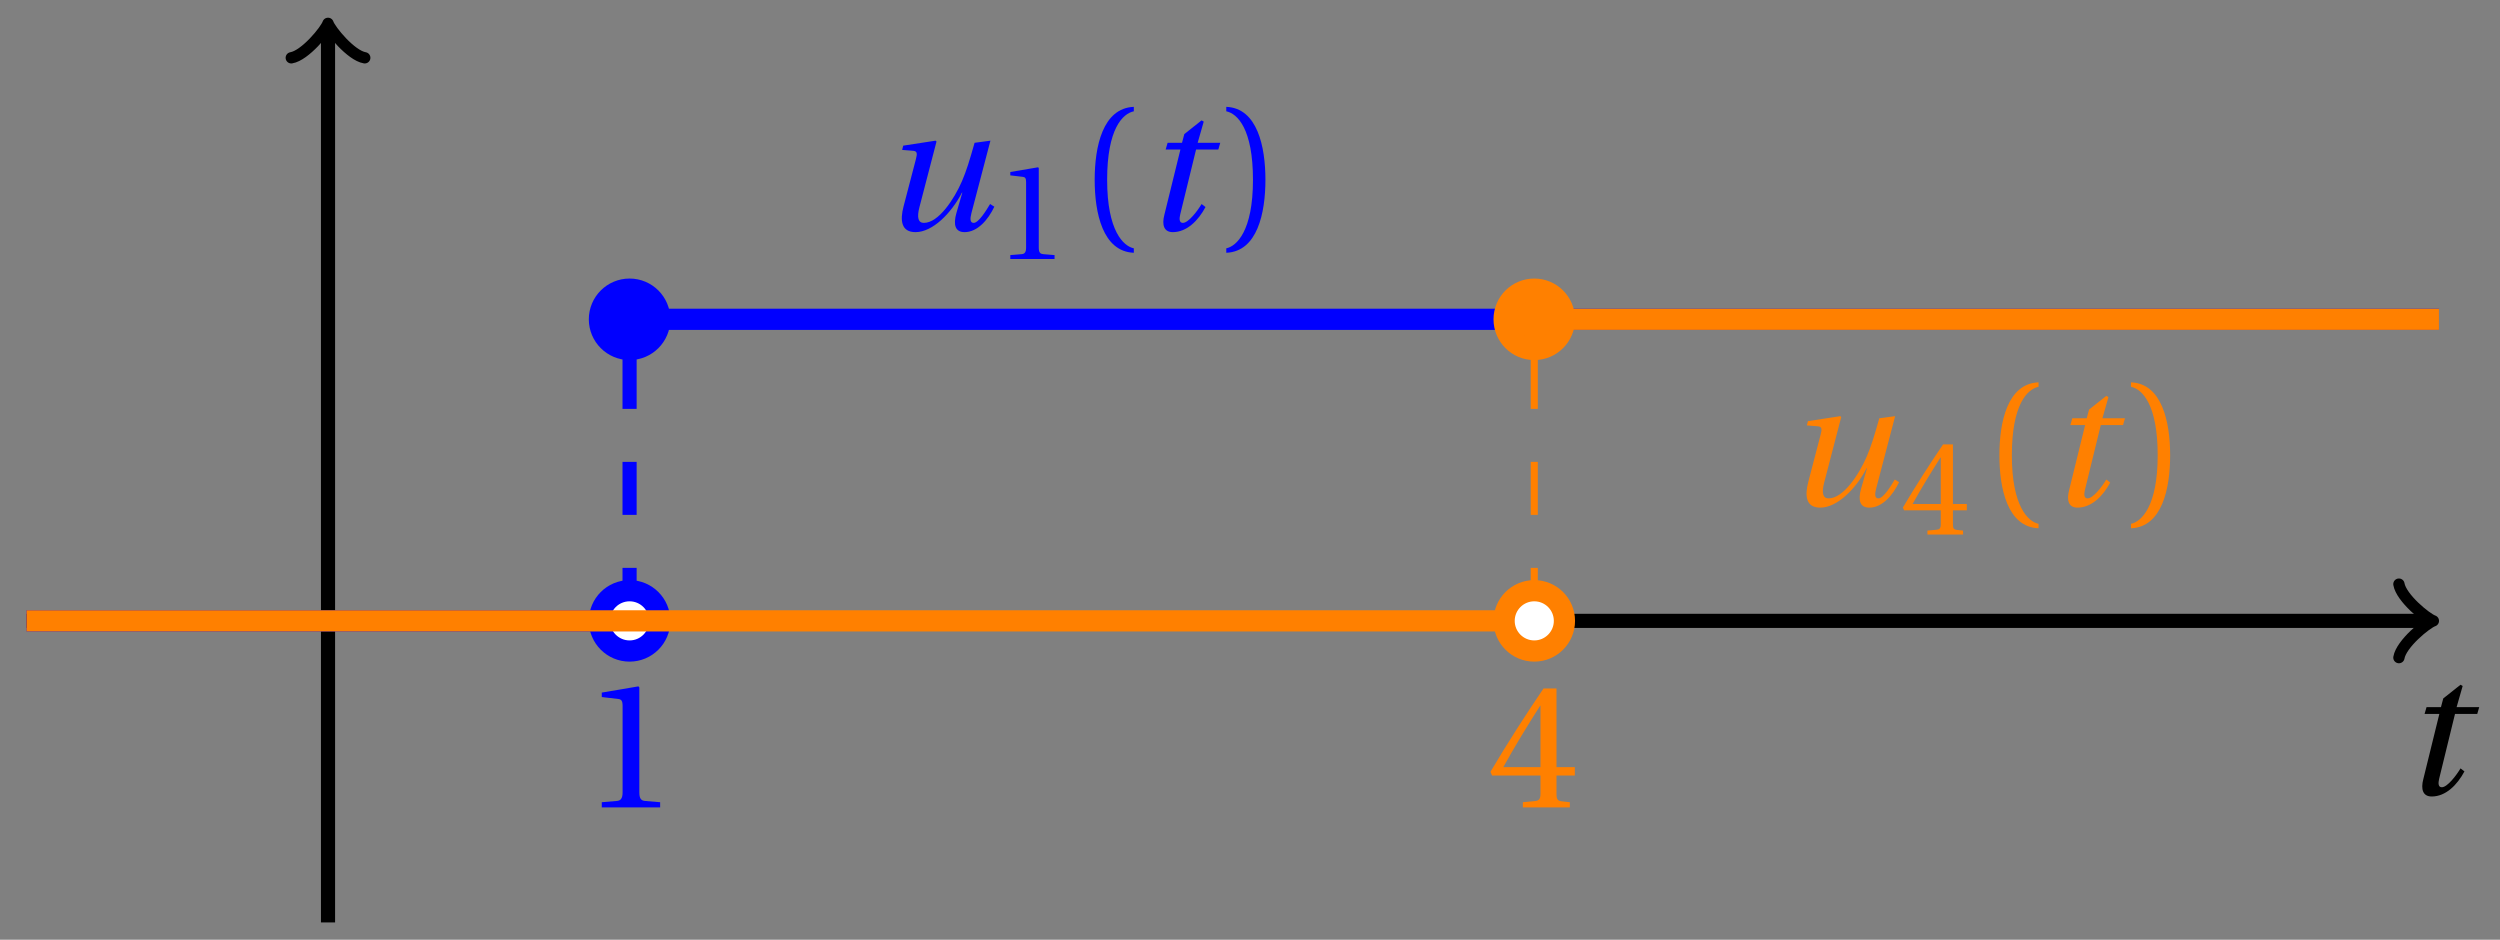 <svg xmlns="http://www.w3.org/2000/svg" xmlns:xlink="http://www.w3.org/1999/xlink" version="1.1" width="141" height="53" viewBox="0 0 141 53">
<rect x="0" y="0" width="141" height="53" fill="#808080" stroke="none"/>
<defs>
<path id="font_1_1" d="M.428 .452 .439 .49H.312L.346 .609 .334 .616 .237 .539 .224 .49H.143L.132 .452H.215L.125 .086C.11 .029 .122-.012 .172-.012 .252-.012 .316 .054 .356 .129L.334 .146C.311 .107 .26 .04 .229 .04 .208 .04 .208 .063 .214 .088L.303 .452H.428Z"/>
<path id="font_1_2" d="M.533 .49C.504 .388 .488 .335 .462 .274 .418 .173 .331 .04 .248 .04 .216 .04 .208 .07 .223 .128L.319 .497 .314 .502 .132 .474 .126 .45 .188 .445C.212 .443 .211 .428 .203 .397L.134 .133C.113 .053 .121-.012 .201-.012 .297-.012 .402 .094 .462 .21H.464L.431 .096C.412 .029 .424-.012 .477-.012 .549-.012 .609 .057 .644 .131L.62 .146C.6 .112 .556 .04 .528 .04 .507 .04 .507 .063 .515 .094L.622 .502 .533 .49Z"/>
<path id="font_2_3" d="M.437 0V.029L.353 .036C.332 .038 .32 .046 .32 .085V.674L.315 .68 .109 .645V.62L.202 .609C.219 .607 .226 .599 .226 .57V.085C.226 .066 .223 .054 .217 .047 .212 .04 .204 .037 .193 .036L.109 .029V0H.437Z"/>
<path id="font_2_1" d="M.175 .282C.175 .568 .262 .654 .325 .667V.692C.15 .685 .105 .468 .105 .282 .105 .096 .15-.121 .325-.128V-.103C.267-.091 .175-.006 .175 .282Z"/>
<path id="font_2_2" d="M.175 .282C.175-.006 .083-.091 .025-.103V-.128C.2-.121 .245 .096 .245 .282 .245 .468 .2 .685 .025 .692V.667C.088 .654 .175 .568 .175 .282Z"/>
<path id="font_2_4" d="M.3 .179V.077C.3 .043 .289 .037 .265 .035L.201 .029V0H.465V.029L.42 .034C.397 .037 .39 .043 .39 .077V.179H.493V.226H.39V.668H.317C.223 .53 .111 .356 .019 .2L.028 .179H.3M.091 .226C.151 .335 .221 .45 .298 .571H.3V.226H.091Z"/>
</defs>
<path transform="matrix(1,0,0,-1,18.5,35.017)" stroke-width=".797" stroke-linecap="butt" stroke-miterlimit="10" stroke-linejoin="miter" fill="none" stroke="#000000" d="M-17.008 0H118.35"/>
<path transform="matrix(1,0,0,-1,136.853,35.017)" stroke-width=".638" stroke-linecap="round" stroke-linejoin="round" fill="none" stroke="#000000" d="M-1.554 2.072C-1.425 1.295 0 .13 .389 0 0-.13-1.425-1.295-1.554-2.072"/>
<use data-text="t" xlink:href="#font_1_1" transform="matrix(10.037,0,0,-10.037,135.421,44.802)"/>
<path transform="matrix(1,0,0,-1,18.5,35.017)" stroke-width=".797" stroke-linecap="butt" stroke-miterlimit="10" stroke-linejoin="miter" fill="none" stroke="#000000" d="M0-17.008V33.309"/>
<path transform="matrix(0,-1,-1,-0,18.5,1.706)" stroke-width=".638" stroke-linecap="round" stroke-linejoin="round" fill="none" stroke="#000000" d="M-1.554 2.072C-1.425 1.295 0 .13 .389 0 0-.13-1.425-1.295-1.554-2.072"/>
<path transform="matrix(1,0,0,-1,18.5,35.017)" stroke-width="1.196" stroke-linecap="butt" stroke-miterlimit="10" stroke-linejoin="miter" fill="none" stroke="#0000ff" d="M-17.008 0H17.008"/>
<path transform="matrix(1,0,0,-1,18.5,35.017)" stroke-width=".797" stroke-linecap="butt" stroke-dasharray="2.989,2.989" stroke-miterlimit="10" stroke-linejoin="miter" fill="none" stroke="#0000ff" d="M17.008 0V17.008"/>
<path transform="matrix(1,0,0,-1,18.5,35.017)" stroke-width="1.196" stroke-linecap="butt" stroke-miterlimit="10" stroke-linejoin="miter" fill="none" stroke="#0000ff" d="M17.008 17.008H119.058"/>
<path transform="matrix(1,0,0,-1,18.5,35.017)" stroke-width=".399" stroke-linecap="butt" stroke-miterlimit="10" stroke-linejoin="miter" fill="none" stroke="#0000ff" d="M42.521 17.008"/>
<use data-text="u" xlink:href="#font_1_2" transform="matrix(10.037,0,0,-10.037,49.617,12.972)" fill="#0000ff"/>
<use data-text="1" xlink:href="#font_2_3" transform="matrix(7.608,0,0,-7.608,56.152,14.608)" fill="#0000ff"/>
<use data-text="(" xlink:href="#font_2_1" transform="matrix(10.037,0,0,-10.037,60.686,12.972)" fill="#0000ff"/>
<use data-text="t" xlink:href="#font_1_1" transform="matrix(10.037,0,0,-10.037,64.417,12.972)" fill="#0000ff"/>
<use data-text=")" xlink:href="#font_2_2" transform="matrix(10.037,0,0,-10.037,68.911,12.972)" fill="#0000ff"/>
<path transform="matrix(1,0,0,-1,18.5,35.017)" d="M18.709 0C18.709 .939 17.948 1.701 17.008 1.701 16.069 1.701 15.307 .939 15.307 0 15.307-.939 16.069-1.701 17.008-1.701 17.948-1.701 18.709-.939 18.709 0ZM17.008 0" fill="#ffffff"/>
<path transform="matrix(1,0,0,-1,18.5,35.017)" stroke-width="1.196" stroke-linecap="butt" stroke-miterlimit="10" stroke-linejoin="miter" fill="none" stroke="#0000ff" d="M18.709 0C18.709 .939 17.948 1.701 17.008 1.701 16.069 1.701 15.307 .939 15.307 0 15.307-.939 16.069-1.701 17.008-1.701 17.948-1.701 18.709-.939 18.709 0ZM17.008 0"/>
<use data-text="1" xlink:href="#font_2_3" transform="matrix(10.037,0,0,-10.037,32.846,45.536)" fill="#0000ff"/>
<path transform="matrix(1,0,0,-1,18.5,35.017)" d="M18.709 17.008C18.709 17.948 17.948 18.709 17.008 18.709 16.069 18.709 15.307 17.948 15.307 17.008 15.307 16.069 16.069 15.307 17.008 15.307 17.948 15.307 18.709 16.069 18.709 17.008ZM17.008 17.008" fill="#0000ff"/>
<path transform="matrix(1,0,0,-1,18.5,35.017)" stroke-width="1.196" stroke-linecap="butt" stroke-miterlimit="10" stroke-linejoin="miter" fill="none" stroke="#0000ff" d="M18.709 17.008C18.709 17.948 17.948 18.709 17.008 18.709 16.069 18.709 15.307 17.948 15.307 17.008 15.307 16.069 16.069 15.307 17.008 15.307 17.948 15.307 18.709 16.069 18.709 17.008ZM17.008 17.008"/>
<path transform="matrix(1,0,0,-1,18.5,35.017)" stroke-width="1.196" stroke-linecap="butt" stroke-miterlimit="10" stroke-linejoin="miter" fill="none" stroke="#ff8000" d="M-17.008 0H68.033"/>
<path transform="matrix(1,0,0,-1,18.5,35.017)" stroke-width=".399" stroke-linecap="butt" stroke-dasharray="2.989,2.989" stroke-miterlimit="10" stroke-linejoin="miter" fill="none" stroke="#ff8000" d="M68.033 0V17.008"/>
<path transform="matrix(1,0,0,-1,18.5,35.017)" stroke-width="1.196" stroke-linecap="butt" stroke-miterlimit="10" stroke-linejoin="miter" fill="none" stroke="#ff8000" d="M68.033 17.008H119.058"/>
<path transform="matrix(1,0,0,-1,18.5,35.017)" stroke-width=".399" stroke-linecap="butt" stroke-miterlimit="10" stroke-linejoin="miter" fill="none" stroke="#ff8000" d="M93.545 17.008"/>
<use data-text="u" xlink:href="#font_1_2" transform="matrix(10.037,0,0,-10.037,100.643,28.51)" fill="#ff8000"/>
<use data-text="4" xlink:href="#font_2_4" transform="matrix(7.608,0,0,-7.608,107.178,30.146)" fill="#ff8000"/>
<use data-text="(" xlink:href="#font_2_1" transform="matrix(10.037,0,0,-10.037,111.712,28.51)" fill="#ff8000"/>
<use data-text="t" xlink:href="#font_1_1" transform="matrix(10.037,0,0,-10.037,115.443,28.51)" fill="#ff8000"/>
<use data-text=")" xlink:href="#font_2_2" transform="matrix(10.037,0,0,-10.037,119.937,28.51)" fill="#ff8000"/>
<path transform="matrix(1,0,0,-1,18.5,35.017)" d="M69.734 0C69.734 .939 68.972 1.701 68.033 1.701 67.094 1.701 66.332 .939 66.332 0 66.332-.939 67.094-1.701 68.033-1.701 68.972-1.701 69.734-.939 69.734 0ZM68.033 0" fill="#ffffff"/>
<path transform="matrix(1,0,0,-1,18.5,35.017)" stroke-width="1.196" stroke-linecap="butt" stroke-miterlimit="10" stroke-linejoin="miter" fill="none" stroke="#ff8000" d="M69.734 0C69.734 .939 68.972 1.701 68.033 1.701 67.094 1.701 66.332 .939 66.332 0 66.332-.939 67.094-1.701 68.033-1.701 68.972-1.701 69.734-.939 69.734 0ZM68.033 0"/>
<use data-text="4" xlink:href="#font_2_4" transform="matrix(10.037,0,0,-10.037,83.872,45.536)" fill="#ff8000"/>
<path transform="matrix(1,0,0,-1,18.5,35.017)" d="M69.734 17.008C69.734 17.948 68.972 18.709 68.033 18.709 67.094 18.709 66.332 17.948 66.332 17.008 66.332 16.069 67.094 15.307 68.033 15.307 68.972 15.307 69.734 16.069 69.734 17.008ZM68.033 17.008" fill="#ff8000"/>
<path transform="matrix(1,0,0,-1,18.5,35.017)" stroke-width="1.196" stroke-linecap="butt" stroke-miterlimit="10" stroke-linejoin="miter" fill="none" stroke="#ff8000" d="M69.734 17.008C69.734 17.948 68.972 18.709 68.033 18.709 67.094 18.709 66.332 17.948 66.332 17.008 66.332 16.069 67.094 15.307 68.033 15.307 68.972 15.307 69.734 16.069 69.734 17.008ZM68.033 17.008"/>
</svg>
